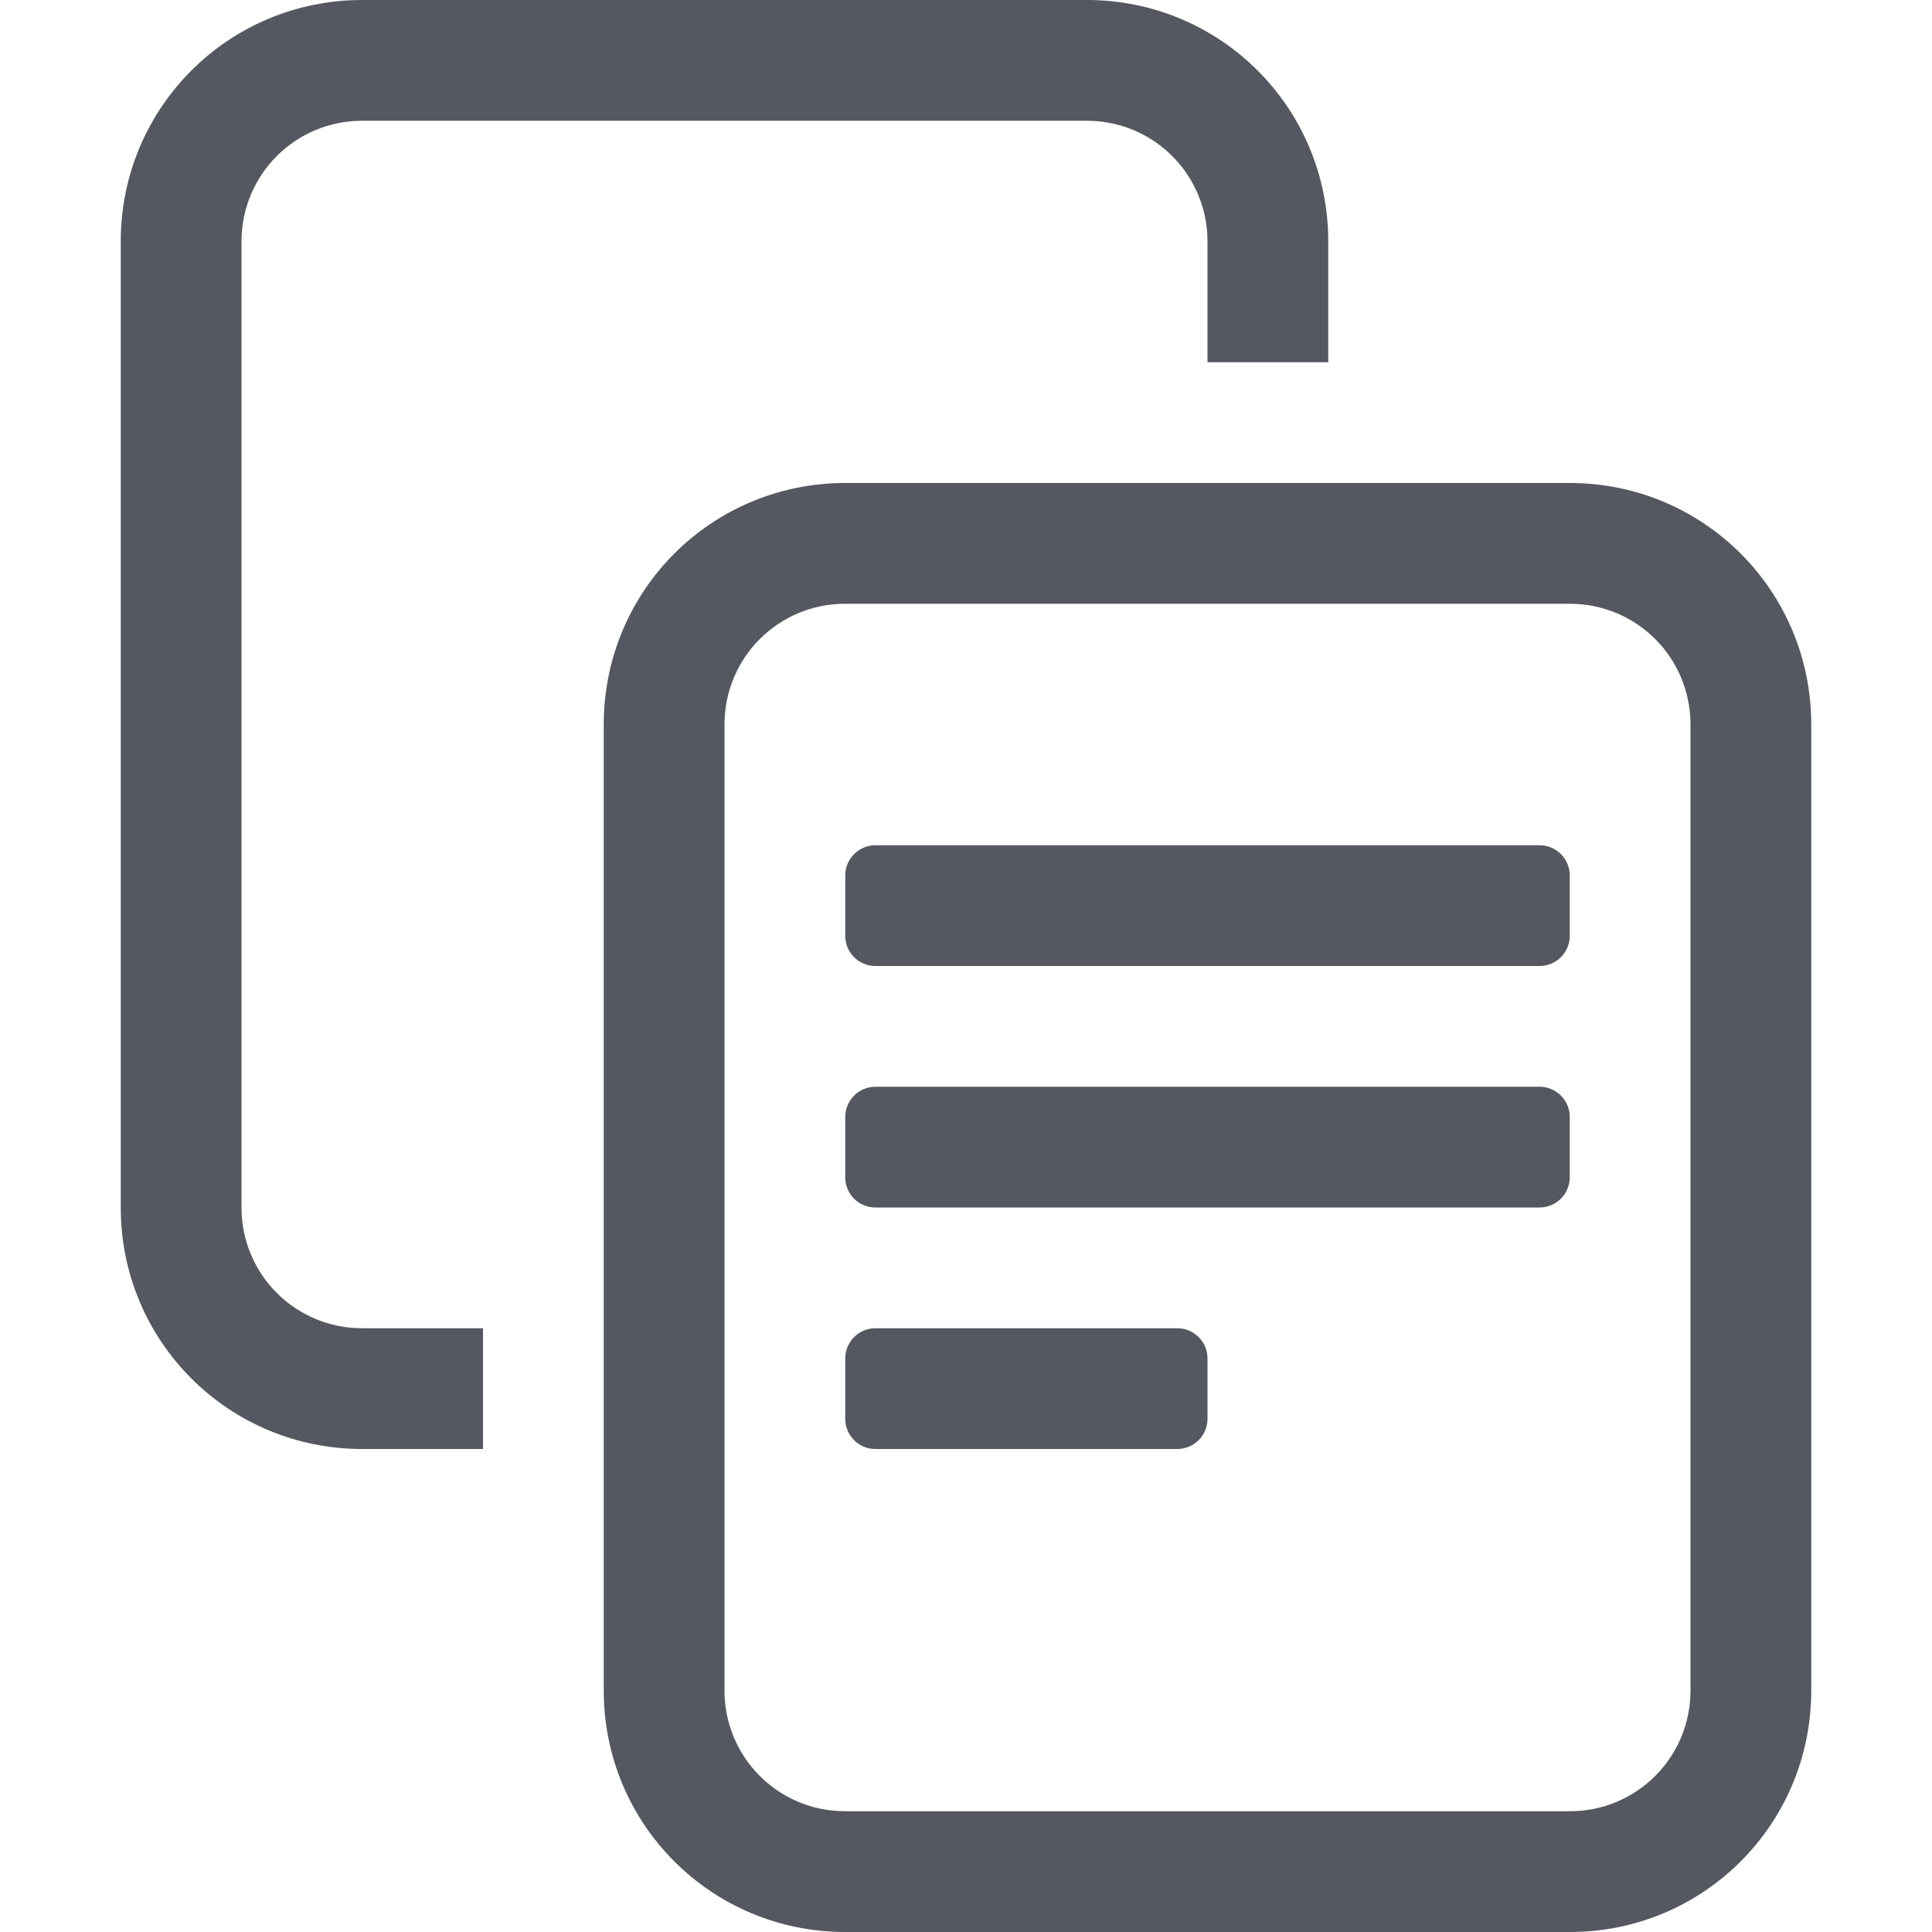 <?xml version="1.0" encoding="UTF-8" standalone="no"?>
<svg
   height="16"
   width="16"
   version="1.1"
   id="svg6"
   xml:space="preserve"
   xmlns="http://www.w3.org/2000/svg"
   xmlns:svg="http://www.w3.org/2000/svg"><defs
     id="defs10" /><path
     id="rect322"
     style="opacity:1;fill:#555761;stroke:none;stroke-width:1;stroke-linecap:round;-inkscape-stroke:none;stop-color:#000000"
     d="M 3,0 C 1.892,0 1,0.892 1,2 v 8 c 0,1.108 0.892,2 2,2 H 4 V 11 H 3 C 2.446,11 2,10.554 2,10 V 2 C 2,1.446 2.446,1 3,1 h 6 c 0.554,0 1,0.446 1,1 v 1 h 1 V 2 C 11,0.892 10.108,0 9,0 Z M 7,4 C 5.892,4 5,4.892 5,6 v 8 c 0,1.108 0.892,2 2,2 h 6 c 1.108,0 2,-0.892 2,-2 V 6 C 15,4.892 14.108,4 13,4 Z m 0,1 h 6 c 0.554,0 1,0.446 1,1 v 8 c 0,0.554 -0.446,1 -1,1 H 7 C 6.446,15 6,14.554 6,14 V 6 C 6,5.446 6.446,5 7,5 Z M 7.25,7 C 7.112,7 7,7.112 7,7.25 v 0.5 C 7,7.889 7.112,8 7.25,8 h 5.5 C 12.888,8 13,7.888 13,7.75 V 7.25 C 13,7.112 12.888,7 12.75,7 Z m 0,2 C 7.112,9 7,9.112 7,9.25 v 0.5 C 7,9.889 7.112,10 7.25,10 h 5.5 C 12.888,10 13,9.888 13,9.75 V 9.25 C 13,9.112 12.888,9 12.75,9 Z m 0,2 C 7.112,11 7,11.112 7,11.25 v 0.5 C 7,11.889 7.112,12 7.25,12 h 2.5 C 9.888,12 10,11.888 10,11.75 v -0.5 C 10,11.112 9.888,11 9.75,11 Z" /></svg>
